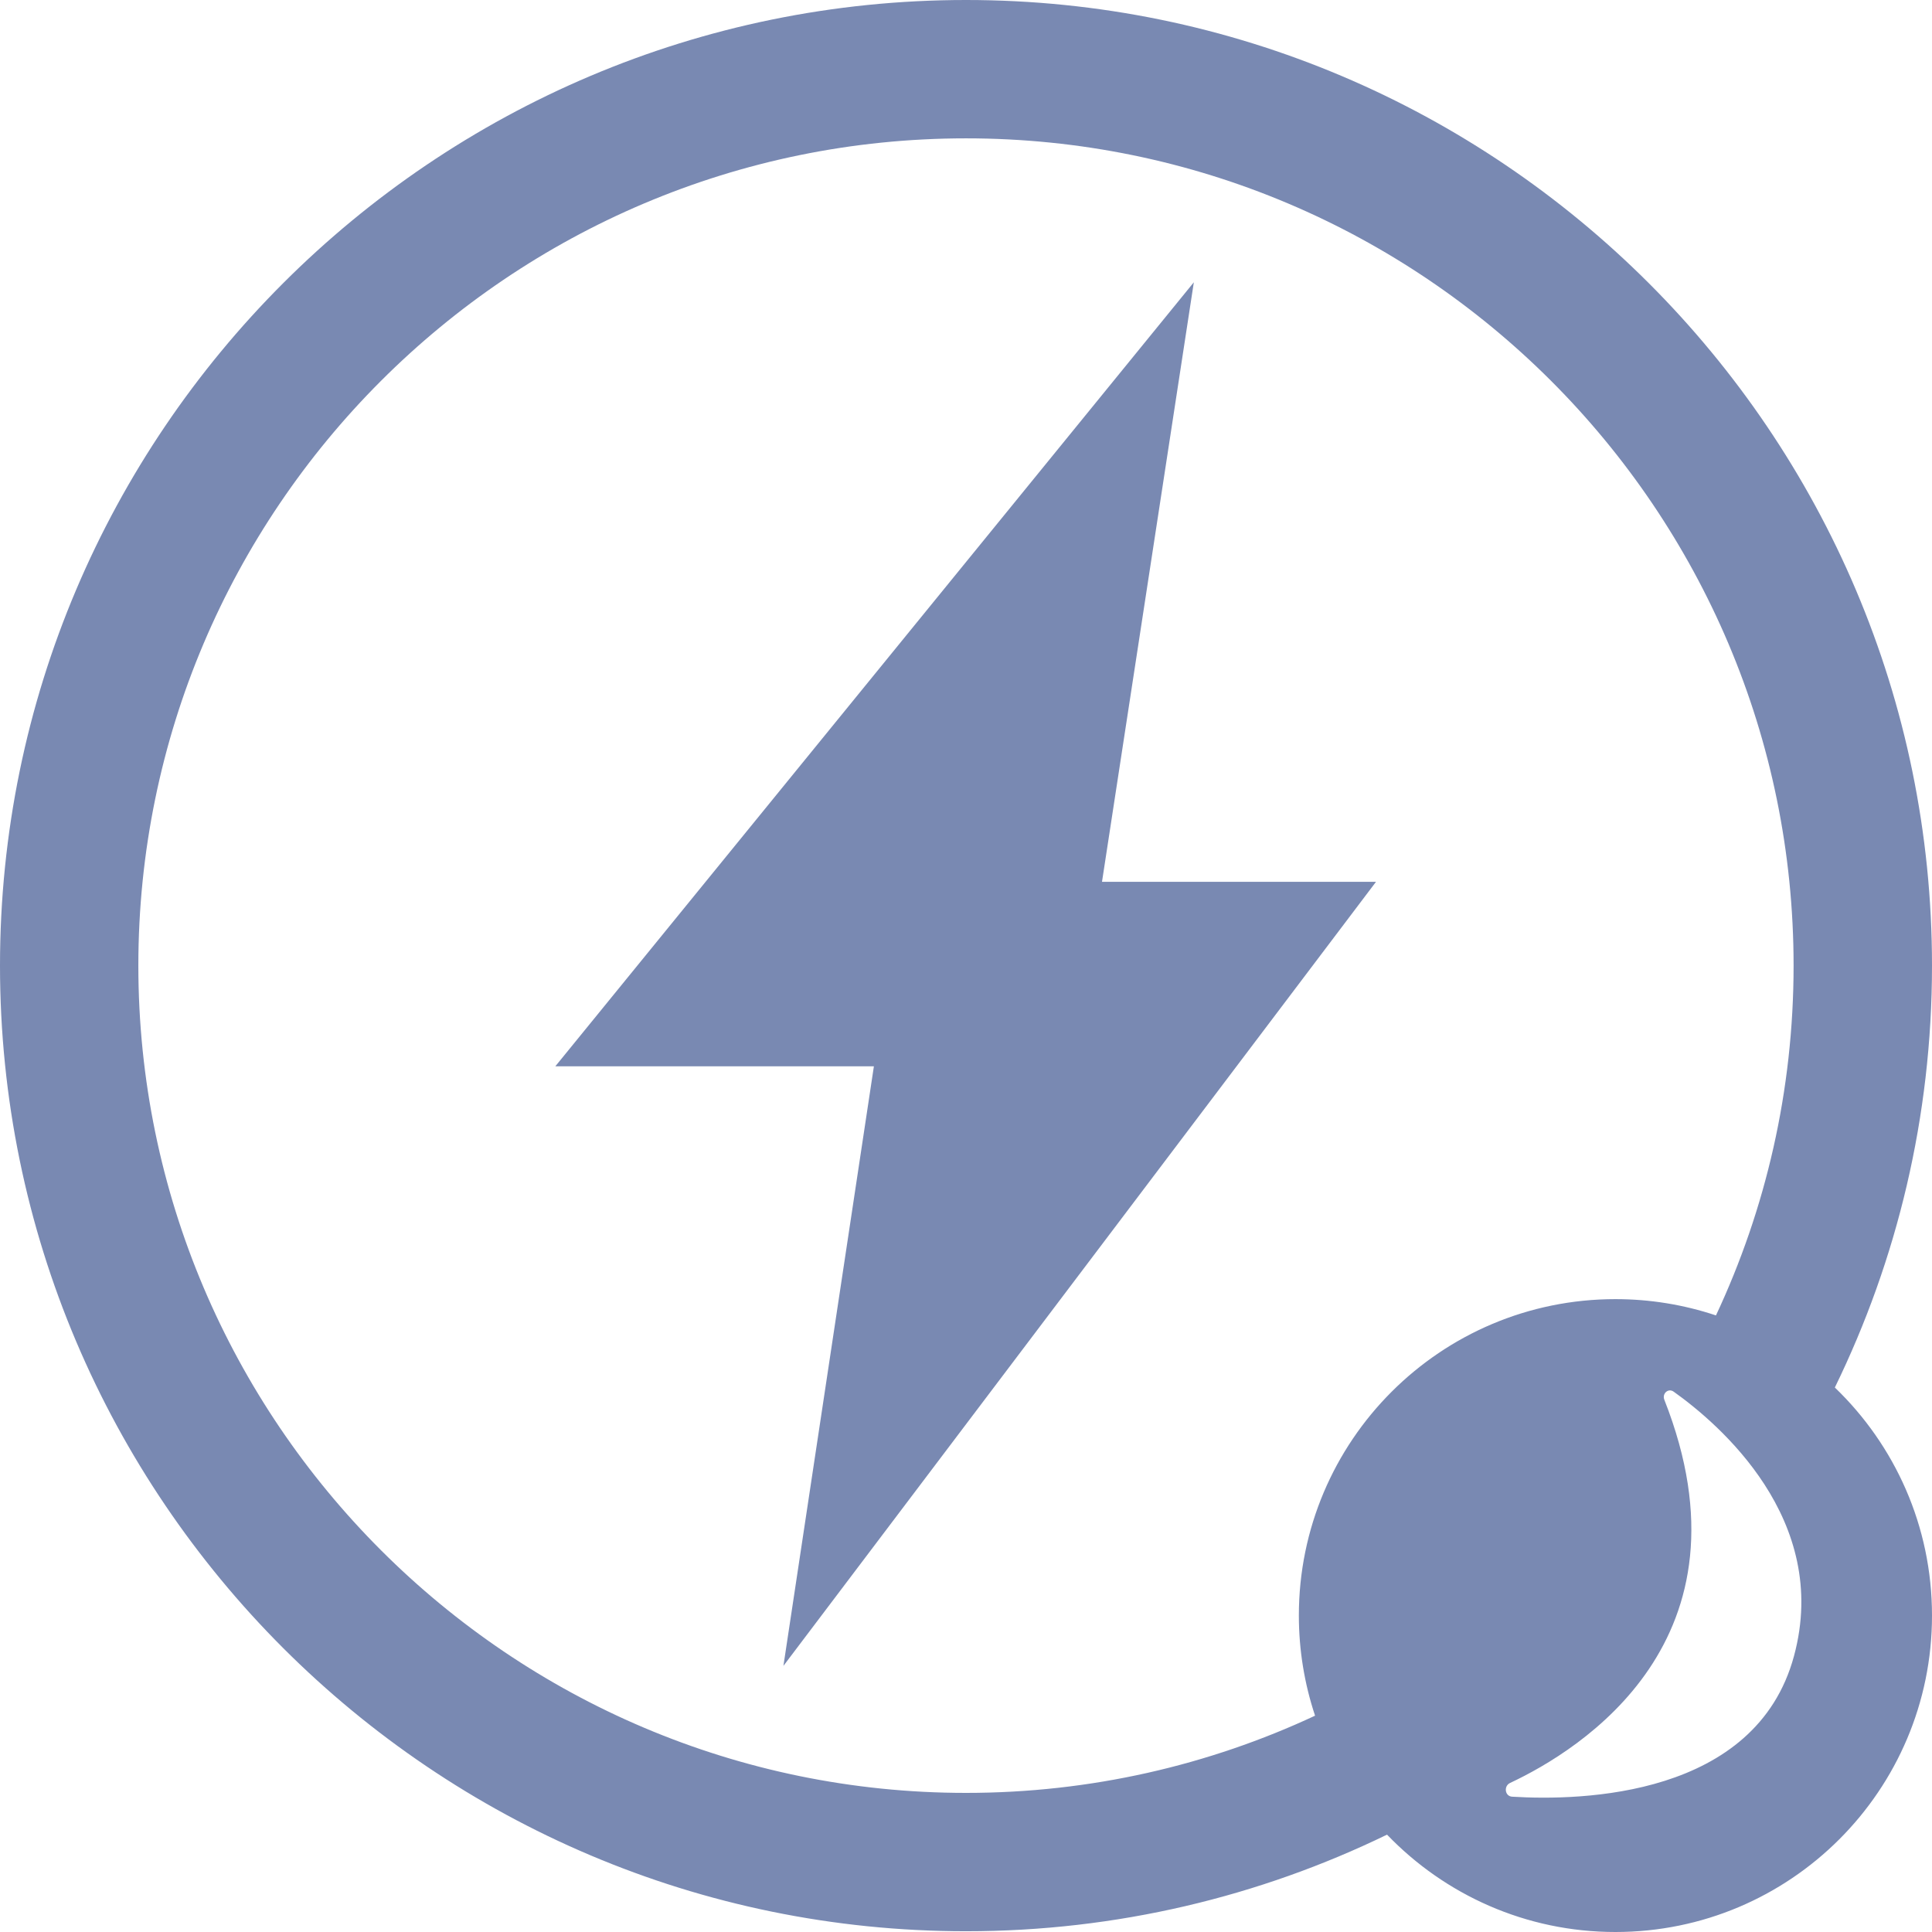 <svg width="28" height="28" viewBox="0 0 28 28" fill="none" xmlns="http://www.w3.org/2000/svg">
<g id="&#230;&#156;&#136;&#229;&#143;&#145;&#231;&#148;&#181;&#233;&#135;&#143;">
<path id="&#230;&#156;&#136;&#229;&#143;&#145;&#231;&#148;&#181;&#233;&#135;&#143;_2" fill-rule="evenodd" clip-rule="evenodd" d="M28 13.994C28 16.186 27.494 18.26 26.592 20.109C27.46 20.943 28 22.115 28 23.414C28 25.947 25.946 28 23.412 28C22.111 28 20.937 27.458 20.102 26.589C18.256 27.485 16.186 27.989 14 27.989C6.279 27.989 0 21.712 0 13.994C0 6.277 6.279 0 14 0C21.72 0 28 6.277 28 13.994ZM23.412 18.828C23.907 18.828 24.399 18.907 24.869 19.064C25.591 17.524 25.994 15.806 25.994 13.994C25.994 7.379 20.618 2.005 14 2.005C7.382 2.005 2.005 7.384 2.005 13.994C2.005 20.605 7.387 25.984 14 25.984C15.806 25.984 17.521 25.583 19.059 24.865C18.903 24.397 18.824 23.907 18.824 23.414C18.824 20.881 20.878 18.828 23.412 18.828ZM24.256 20.169C24.177 20.113 24.085 20.197 24.121 20.287C25.492 23.764 22.902 25.363 21.885 25.84C21.79 25.885 21.809 26.033 21.915 26.039C22.92 26.101 25.447 26.044 26 24C26.536 22.02 24.908 20.633 24.256 20.169ZM15.971 12.78H19.942L11.354 24.143L12.665 15.454H8.048L17.302 4.091L15.971 12.78Z" fill="#7989B2"/>
</g>
</svg>
